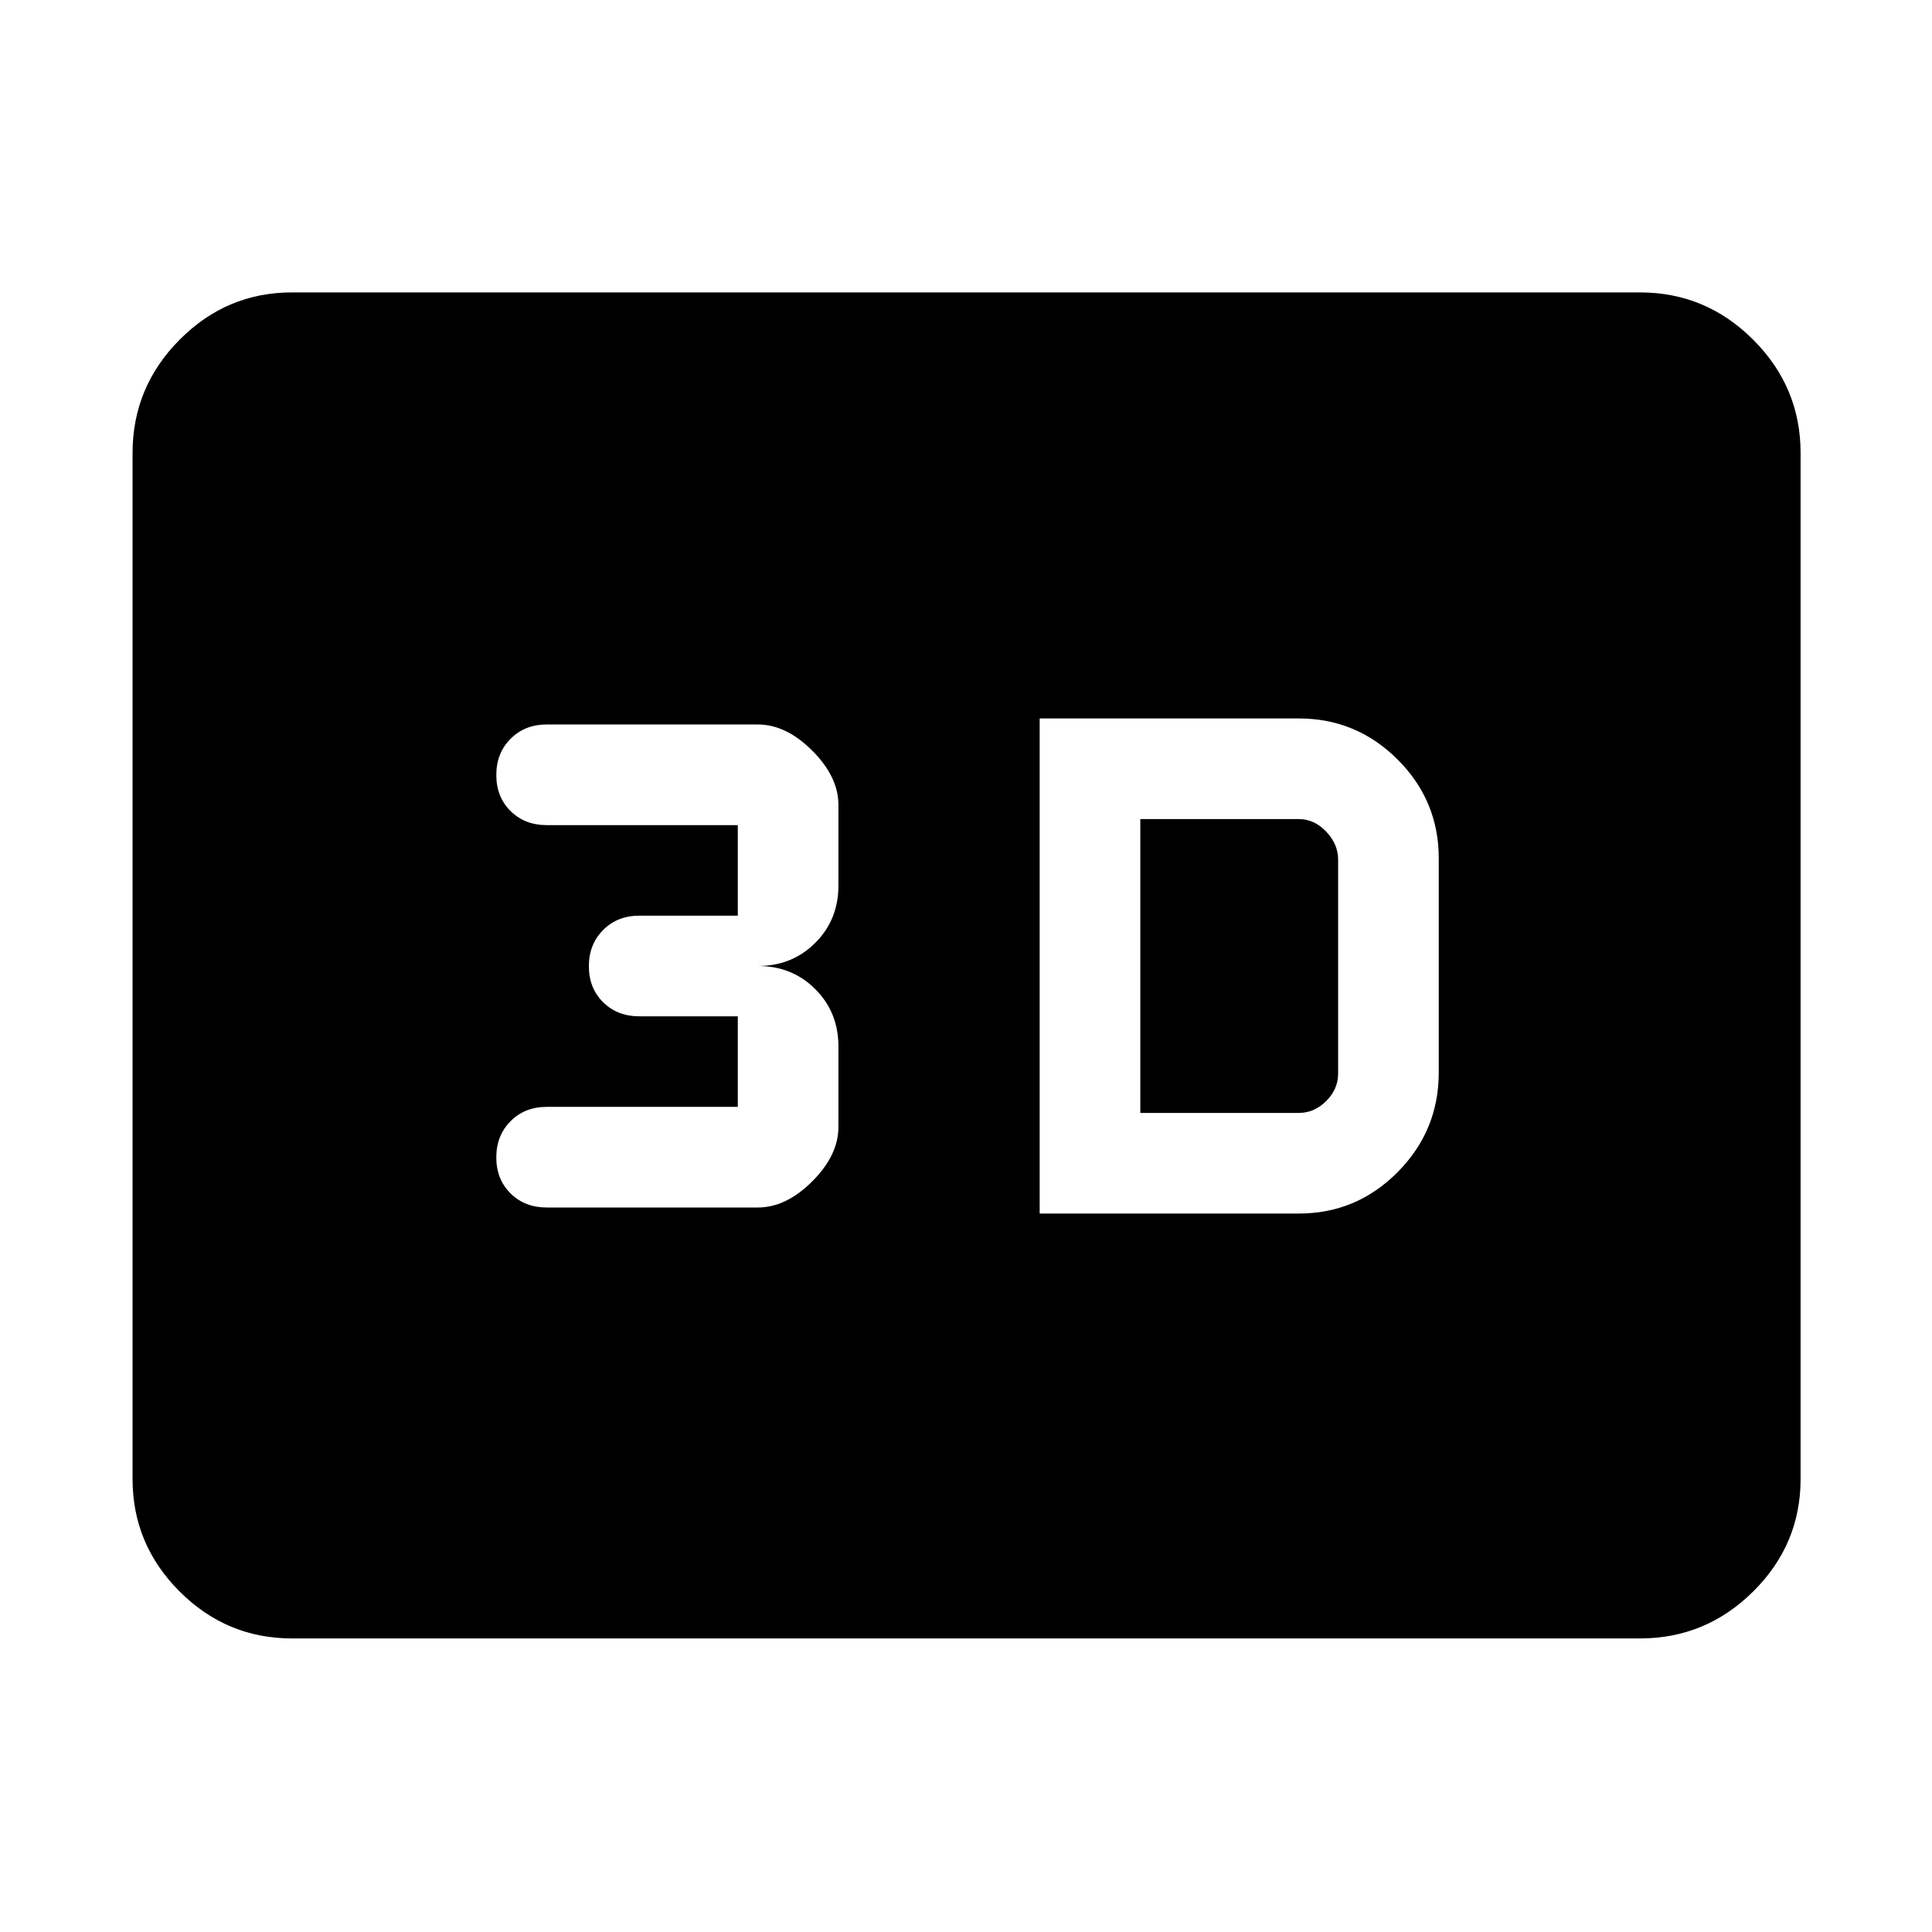 <svg xmlns="http://www.w3.org/2000/svg" height="48" viewBox="0 -960 960 960" width="48"><path d="M516.61-357h128.78q28.68 0 49.1-20.59t20.42-49.5v-106.39q0-28.68-20.42-49.1T645.39-603H516.61v246Zm50-50v-146h78.78q7.7 0 13.61 6.25 5.91 6.25 5.91 13.84v106.39q0 7.69-5.91 13.61-5.91 5.91-13.61 5.91h-78.78Zm-190 47q14 0 27-13t13-27v-40q0-17-11.5-28.5t-28.5-11.5q17 0 28.5-11.5t11.5-28.5v-40q0-14-13-27t-27-13h-105q-10.83 0-17.92 7.12-7.08 7.11-7.08 18 0 10.88 7.08 17.88 7.09 7 17.92 7h95v45h-49q-10.83 0-17.92 7.12-7.08 7.11-7.08 18 0 10.88 7.08 17.88 7.09 7 17.92 7h49v45h-95q-10.83 0-17.92 7.12-7.08 7.11-7.08 18 0 10.88 7.08 17.88 7.09 7 17.92 7h105ZM145.09-145.87q-32.51 0-55.87-23.35-23.35-23.36-23.35-55.87v-509.82q0-32.74 23.35-56.26 23.36-23.53 55.87-23.53h669.82q32.74 0 56.26 23.53 23.53 23.52 23.53 56.26v509.82q0 32.51-23.53 55.87-23.52 23.35-56.26 23.35H145.09Z"/></svg>